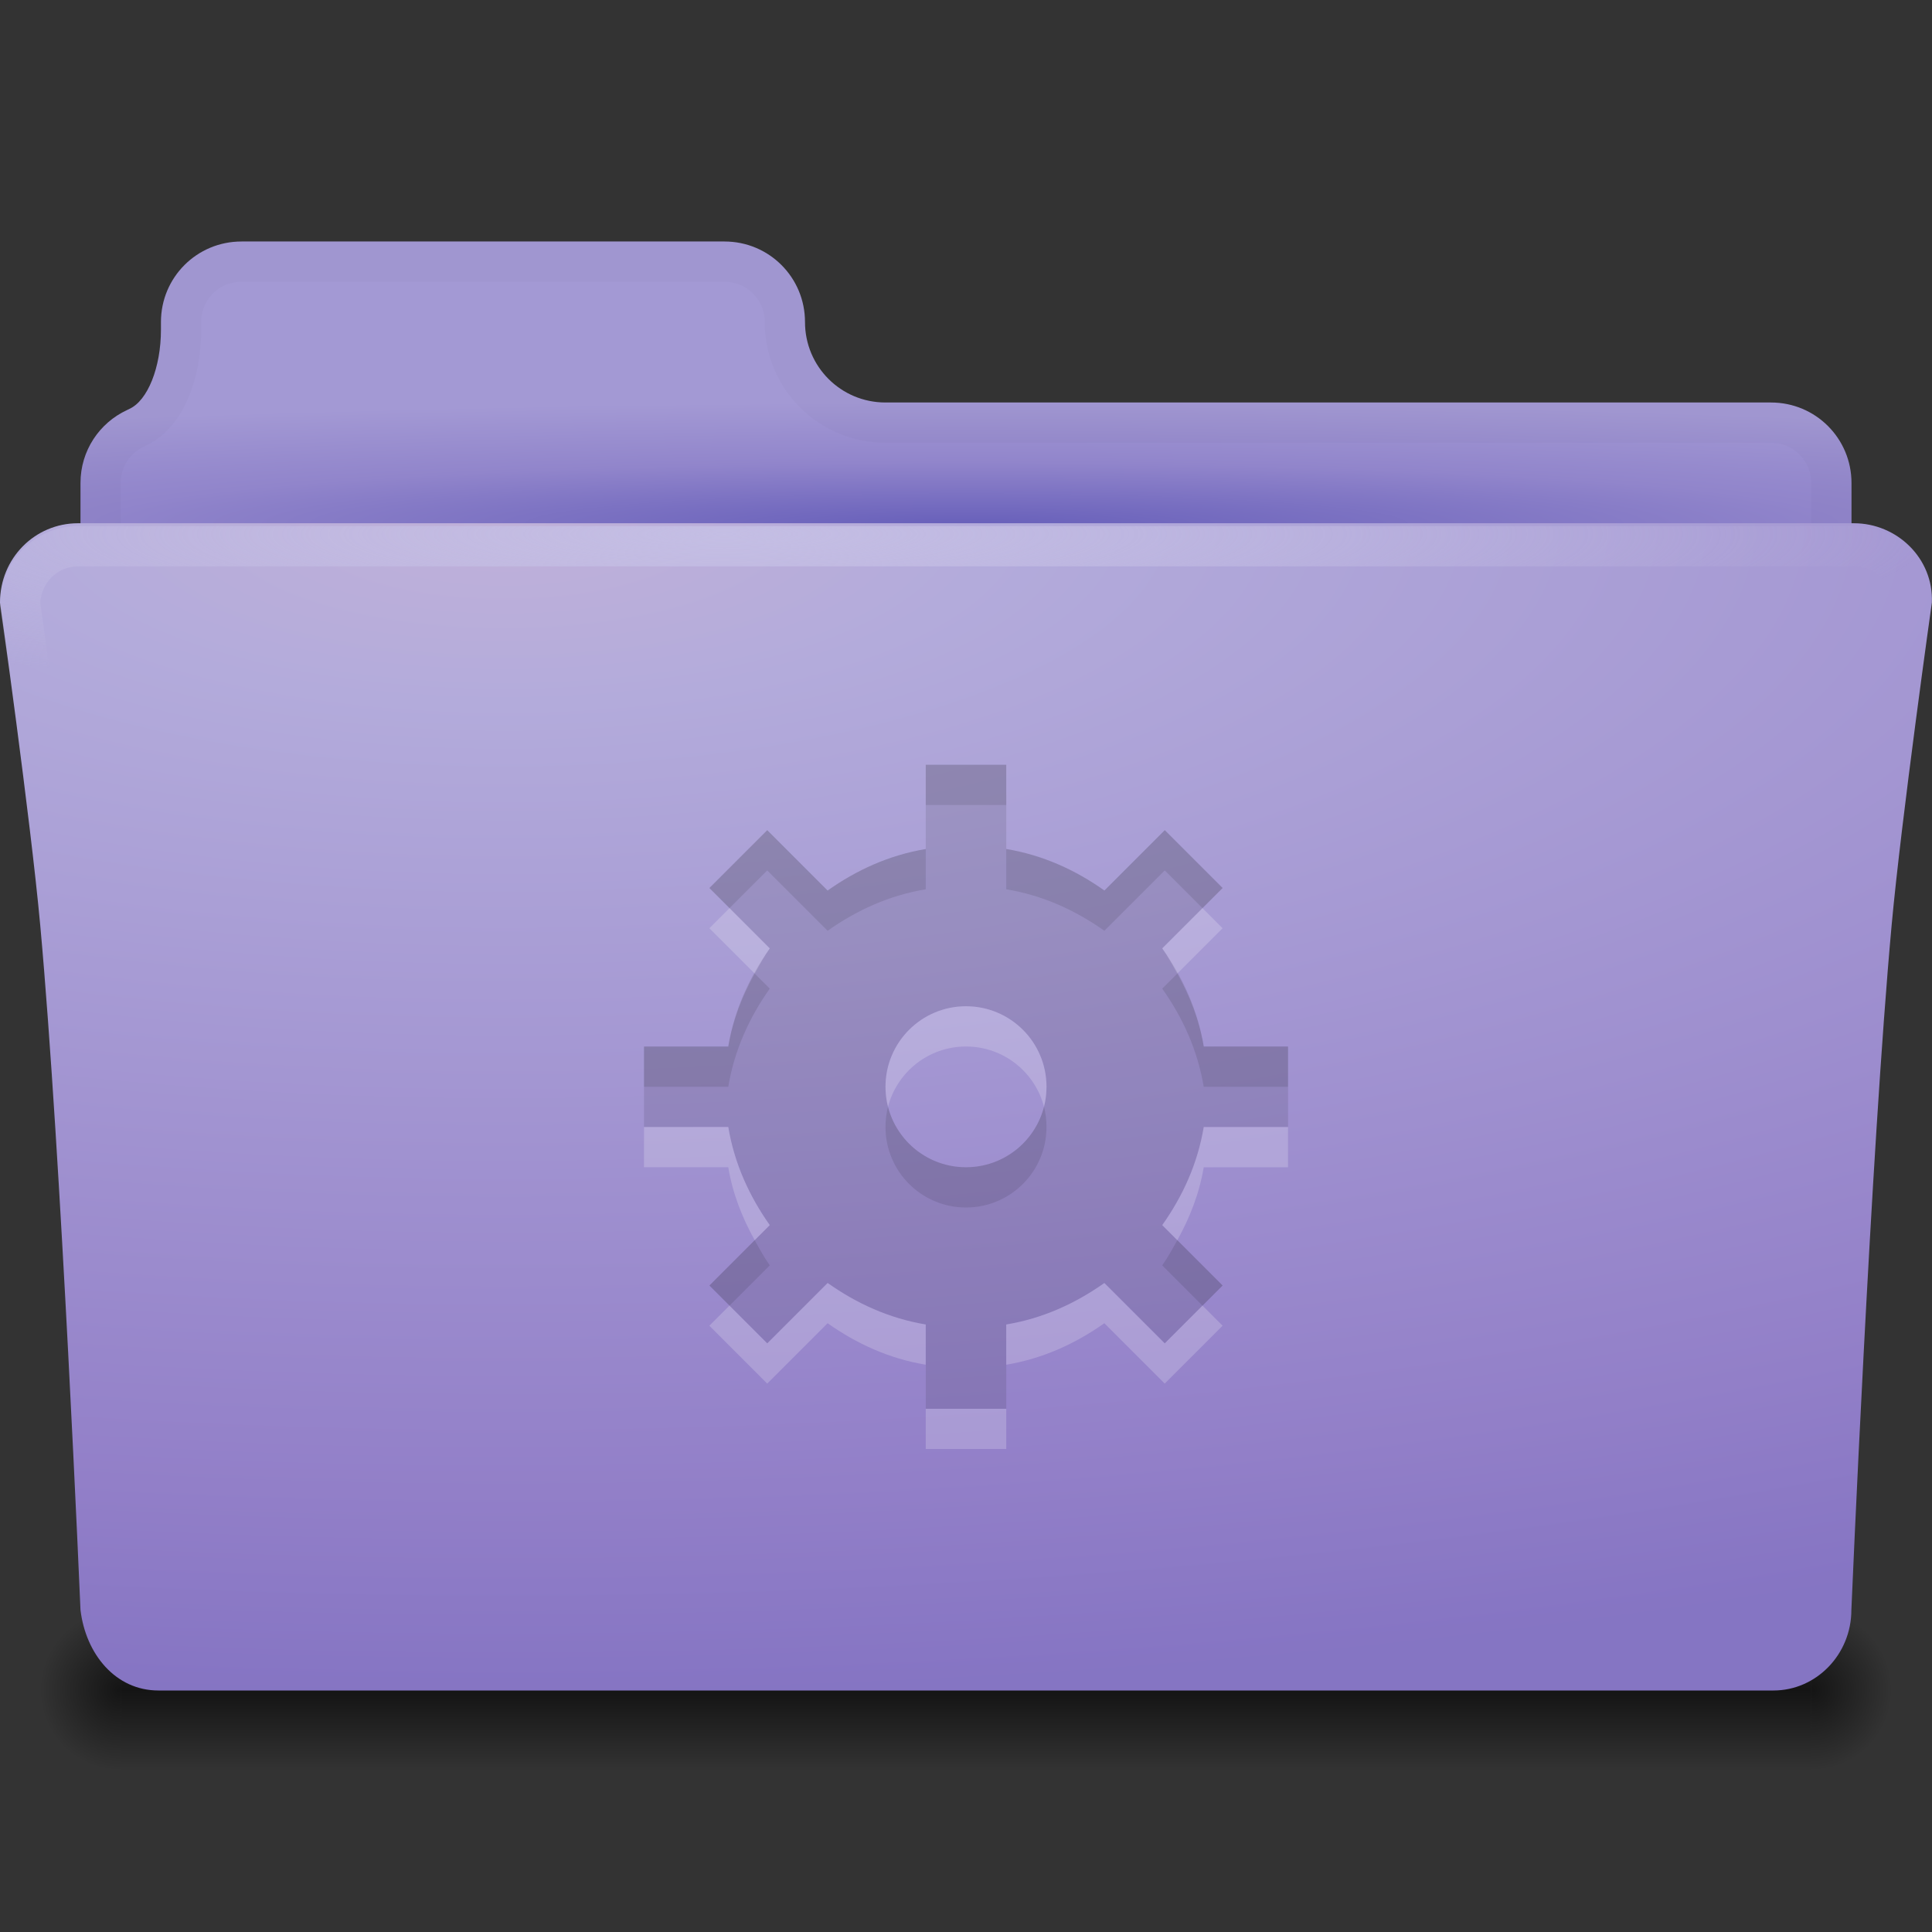 <?xml version="1.0" encoding="UTF-8" standalone="no"?>
<!-- Created with Inkscape (http://www.inkscape.org/) -->

<svg
   xmlns:dc="http://purl.org/dc/elements/1.1/"
   xmlns:cc="http://creativecommons.org/ns#"
   xmlns:rdf="http://www.w3.org/1999/02/22-rdf-syntax-ns#"
   xmlns:svg="http://www.w3.org/2000/svg"
   xmlns="http://www.w3.org/2000/svg"
   xmlns:xlink="http://www.w3.org/1999/xlink"
   xmlns:sodipodi="http://sodipodi.sourceforge.net/DTD/sodipodi-0.dtd"
   xmlns:inkscape="http://www.inkscape.org/namespaces/inkscape"
   id="svg7384"
   sodipodi:docname="application-x-gnome-saved-search.svg"
   version="1.1"
   inkscape:version="0.48.4 r9939"
   height="48"
   width="48">
  <rect width="100%" height="100%" fill="#333333" stroke="none"/>
  <sodipodi:namedview
     inkscape:cy="24.301645"
     pagecolor="#ffffff"
     borderopacity="1"
     showborder="true"
     inkscape:bbox-paths="false"
     guidetolerance="10"
     inkscape:window-width="1280"
     showguides="true"
     inkscape:object-nodes="true"
     inkscape:snap-bbox="true"
     inkscape:pageshadow="2"
     inkscape:guide-bbox="true"
     inkscape:snap-nodes="true"
     bordercolor="#666666"
     objecttolerance="10"
     id="namedview88"
     showgrid="false"
     inkscape:window-maximized="1"
     inkscape:window-x="0"
     inkscape:snap-global="true"
     inkscape:window-y="24"
     gridtolerance="10"
     inkscape:window-height="1000"
     inkscape:snap-to-guides="true"
     inkscape:current-layer="layer13"
     inkscape:zoom="5.656854"
     inkscape:cx="44.997814"
     inkscape:snap-grids="true"
     inkscape:pageopacity="1">
    <inkscape:grid
       spacingx="1px"
       spacingy="1px"
       id="grid4866"
       empspacing="2"
       enabled="true"
       type="xygrid"
       snapvisiblegridlinesonly="true"
       visible="true" />
  </sodipodi:namedview>
  <title
     id="title9167">Gnome Symbolic Icon Theme</title>
  <defs
     id="defs7386">
    <linearGradient
       id="linearGradient4044">
      <stop
         style="stop-color:#000000;stop-opacity:0.498;"
         offset="0"
         id="stop4046" />
      <stop
         style="stop-color:#000000;stop-opacity:0;"
         offset="1"
         id="stop4048" />
    </linearGradient>
    <linearGradient
       id="linearGradient4032">
      <stop
         style="stop-color:#000000;stop-opacity:0;"
         offset="0"
         id="stop4034" />
      <stop
         id="stop4040"
         offset="0.5"
         style="stop-color:#000000;stop-opacity:0.498;" />
      <stop
         style="stop-color:#000000;stop-opacity:0;"
         offset="1"
         id="stop4036" />
    </linearGradient>
    <linearGradient
       id="linearGradient3842">
      <stop
         id="stop3844"
         offset="0"
         style="stop-color:#6860ba;stop-opacity:1;" />
      <stop
         style="stop-color:#9185cb;stop-opacity:1;"
         offset="0.507"
         id="stop3846" />
      <stop
         id="stop3848"
         offset="1"
         style="stop-color:#a399d4;stop-opacity:1;" />
    </linearGradient>
    <linearGradient
       id="linearGradient3804">
      <stop
         style="stop-color:#c4bee4;stop-opacity:1;"
         offset="0"
         id="stop3806" />
      <stop
         style="stop-color:#c4bee4;stop-opacity:0;"
         offset="1"
         id="stop3810" />
    </linearGradient>
    <linearGradient
       id="linearGradient3978">
      <stop
         style="stop-color:#becfe4;stop-opacity:0;"
         offset="0"
         id="stop3980" />
      <stop
         style="stop-color:#becfe4;stop-opacity:1;"
         offset="1"
         id="stop3984" />
    </linearGradient>
    <linearGradient
       id="linearGradient3821">
      <stop
         style="stop-color:#6087ba;stop-opacity:1;"
         offset="0"
         id="stop3823" />
      <stop
         id="stop3829"
         offset="0.577"
         style="stop-color:#85a5cb;stop-opacity:1;" />
      <stop
         style="stop-color:#99b4d4;stop-opacity:1;"
         offset="1"
         id="stop3825" />
    </linearGradient>
    <linearGradient
       id="linearGradient3811">
      <stop
         id="stop3813"
         offset="0"
         style="stop-color:#507099;stop-opacity:1;" />
      <stop
         style="stop-color:#7999c2;stop-opacity:1;"
         offset="0.1"
         id="stop3815" />
      <stop
         id="stop3819"
         offset="1"
         style="stop-color:#becfe4;stop-opacity:1;" />
    </linearGradient>
    <linearGradient
       id="linearGradient3767">
      <stop
         style="stop-color:#c0b1d9;stop-opacity:1;"
         offset="0"
         id="stop3769" />
      <stop
         id="stop3777"
         offset="0.155"
         style="stop-color:#b3abdb;stop-opacity:1;" />
      <stop
         id="stop3775"
         offset="0.831"
         style="stop-color:#927fc8;stop-opacity:1;" />
      <stop
         style="stop-color:#8675c4;stop-opacity:0.996;"
         offset="1"
         id="stop3771" />
    </linearGradient>
    <linearGradient
       inkscape:collect="always"
       xlink:href="#linearGradient3978"
       id="linearGradient3840"
       gradientUnits="userSpaceOnUse"
       x1="24"
       y1="20.17"
       x2="24"
       y2="13.001"
       gradientTransform="translate(442,144)" />
    <radialGradient
       inkscape:collect="always"
       xlink:href="#linearGradient3767"
       id="radialGradient3782"
       cx="7.936"
       cy="-24.356"
       fx="7.936"
       fy="-24.356"
       r="24"
       gradientTransform="matrix(0,1.206,-3.291,0,-67.618,3.445)"
       gradientUnits="userSpaceOnUse"
       spreadMethod="pad" />
    <radialGradient
       inkscape:collect="always"
       xlink:href="#linearGradient3804"
       id="radialGradient3812"
       cx="463.444"
       cy="147.759"
       fx="463.444"
       fy="147.759"
       r="24"
       gradientTransform="matrix(0,0.153,-1.27,0,601.018,86.141)"
       gradientUnits="userSpaceOnUse" />
    <radialGradient
       inkscape:collect="always"
       xlink:href="#linearGradient3842"
       id="radialGradient3814"
       cx="466"
       cy="169.998"
       fx="466"
       fy="169.998"
       r="22"
       gradientTransform="matrix(1.73,0,0,0.131,-340.153,135.346)"
       gradientUnits="userSpaceOnUse" />
    <clipPath
       id="clipPath4082"
       clipPathUnits="userSpaceOnUse">
      <path
         inkscape:connector-curvature="0"
         id="path4084"
         d="m 468.001,172.008 0,-1 -3,0 0,-3 -1,0 0,4 z"
         style="opacity:0.1;fill:#000000;fill-opacity:1;stroke:none"
         sodipodi:nodetypes="ccccccc" />
    </clipPath>
    <clipPath
       id="clipPath4005"
       clipPathUnits="userSpaceOnUse">
      <path
         sodipodi:nodetypes="cccccccc"
         inkscape:connector-curvature="0"
         id="path4007"
         d="m 464.001,165.008 0,2 5,5 0,3 3,0 0,-6.5 -3.497,-3.5 z"
         style="opacity:0.06;fill:#000000;fill-opacity:1;stroke:none" />
    </clipPath>
    <clipPath
       clipPathUnits="userSpaceOnUse"
       id="clipPath4014">
      <rect
         style="opacity:0.21;fill:#000000;fill-opacity:1;stroke:none"
         id="rect4016"
         width="8"
         height="1"
         x="2"
         y="4" />
    </clipPath>
    <clipPath
       clipPathUnits="userSpaceOnUse"
       id="clipPath4022">
      <rect
         y="6"
         x="2"
         height="1"
         width="8"
         id="rect4024"
         style="opacity:0.21;fill:#000000;fill-opacity:1;stroke:none" />
    </clipPath>
    <clipPath
       clipPathUnits="userSpaceOnUse"
       id="clipPath4026">
      <rect
         style="opacity:0.21;fill:#000000;fill-opacity:1;stroke:none"
         id="rect4028"
         width="8"
         height="1"
         x="2"
         y="7" />
    </clipPath>
    <clipPath
       clipPathUnits="userSpaceOnUse"
       id="clipPath4030">
      <rect
         y="8"
         x="2"
         height="1"
         width="8"
         id="rect4032"
         style="opacity:0.21;fill:#000000;fill-opacity:1;stroke:none" />
    </clipPath>
    <clipPath
       clipPathUnits="userSpaceOnUse"
       id="clipPath4034">
      <rect
         style="opacity:0.21;fill:#000000;fill-opacity:1;stroke:none"
         id="rect4036"
         width="8"
         height="1"
         x="2"
         y="9" />
    </clipPath>
    <clipPath
       clipPathUnits="userSpaceOnUse"
       id="clipPath4038">
      <rect
         y="10"
         x="2"
         height="1"
         width="8"
         id="rect4040"
         style="opacity:0.21;fill:#000000;fill-opacity:1;stroke:none" />
    </clipPath>
    <clipPath
       clipPathUnits="userSpaceOnUse"
       id="clipPath4052">
      <rect
         y="11"
         x="2"
         height="1"
         width="8"
         id="rect4054"
         style="opacity:0.21;fill:#000000;fill-opacity:1;stroke:none" />
    </clipPath>
    <clipPath
       clipPathUnits="userSpaceOnUse"
       id="clipPath4056">
      <rect
         style="opacity:0.21;fill:#000000;fill-opacity:1;stroke:none"
         id="rect4058"
         width="8"
         height="1"
         x="2"
         y="12" />
    </clipPath>
    <clipPath
       clipPathUnits="userSpaceOnUse"
       id="clipPath4060">
      <rect
         y="189"
         x="444"
         height="1"
         width="8"
         id="rect4062"
         style="opacity:0.21;fill:#000000;fill-opacity:1;stroke:none" />
    </clipPath>
    <clipPath
       clipPathUnits="userSpaceOnUse"
       id="clipPath4066">
      <rect
         style="opacity:0.21;fill:#000000;fill-opacity:1;stroke:none"
         id="rect4068"
         width="8"
         height="1"
         x="2"
         y="4" />
    </clipPath>
    <linearGradient
       gradientTransform="translate(442,144)"
       y2="13.001"
       x2="24"
       y1="20.17"
       x1="24"
       gradientUnits="userSpaceOnUse"
       id="linearGradient3840-3"
       xlink:href="#linearGradient3978-3"
       inkscape:collect="always" />
    <linearGradient
       id="linearGradient3767-5">
      <stop
         id="stop3769-5"
         offset="0"
         style="stop-color:#aec8dc;stop-opacity:1;" />
      <stop
         style="stop-color:#abc6db;stop-opacity:1;"
         offset="0.155"
         id="stop3777-4" />
      <stop
         style="stop-color:#7fa9c8;stop-opacity:1;"
         offset="0.831"
         id="stop3775-8" />
      <stop
         id="stop3771-7"
         offset="1"
         style="stop-color:#7599c4;stop-opacity:0.996;" />
    </linearGradient>
    <linearGradient
       id="linearGradient3811-3">
      <stop
         style="stop-color:#507099;stop-opacity:1;"
         offset="0"
         id="stop3813-0" />
      <stop
         id="stop3815-7"
         offset="0.1"
         style="stop-color:#7999c2;stop-opacity:1;" />
      <stop
         style="stop-color:#becfe4;stop-opacity:1;"
         offset="1"
         id="stop3819-1" />
    </linearGradient>
    <linearGradient
       id="linearGradient3821-1">
      <stop
         id="stop3823-4"
         offset="0"
         style="stop-color:#6087ba;stop-opacity:1;" />
      <stop
         style="stop-color:#85a5cb;stop-opacity:1;"
         offset="0.577"
         id="stop3829-0" />
      <stop
         id="stop3825-4"
         offset="1"
         style="stop-color:#99b4d4;stop-opacity:1;" />
    </linearGradient>
    <linearGradient
       id="linearGradient3978-3">
      <stop
         id="stop3980-8"
         offset="0"
         style="stop-color:#becfe4;stop-opacity:0;" />
      <stop
         id="stop3984-0"
         offset="1"
         style="stop-color:#becfe4;stop-opacity:1;" />
    </linearGradient>
    <linearGradient
       id="linearGradient3804-6">
      <stop
         id="stop3806-2"
         offset="0"
         style="stop-color:#becfe4;stop-opacity:1;" />
      <stop
         id="stop3810-1"
         offset="1"
         style="stop-color:#becfe4;stop-opacity:0;" />
    </linearGradient>
    <linearGradient
       id="linearGradient3842-7">
      <stop
         style="stop-color:#6087ba;stop-opacity:1;"
         offset="0"
         id="stop3844-2" />
      <stop
         id="stop3846-3"
         offset="0.507"
         style="stop-color:#85a5cb;stop-opacity:1;" />
      <stop
         style="stop-color:#99b4d4;stop-opacity:1;"
         offset="1"
         id="stop3848-8" />
    </linearGradient>
    <linearGradient
       inkscape:collect="always"
       xlink:href="#linearGradient4032"
       id="linearGradient4067"
       gradientUnits="userSpaceOnUse"
       gradientTransform="matrix(2.698,0,0,1.484,438.753,124.976)"
       x1="10.098"
       y1="42.477"
       x2="10.098"
       y2="45.17" />
    <radialGradient
       inkscape:collect="always"
       xlink:href="#linearGradient4044"
       id="radialGradient4069"
       gradientUnits="userSpaceOnUse"
       gradientTransform="matrix(1.61,0,0,1.61,-27.597,-26.994)"
       cx="45.711"
       cy="45.336"
       fx="45.711"
       fy="45.336"
       r="1.242" />
    <radialGradient
       inkscape:collect="always"
       xlink:href="#linearGradient4044"
       id="radialGradient4071"
       gradientUnits="userSpaceOnUse"
       gradientTransform="matrix(1.61,0,0,1.61,-71.597,-26.994)"
       cx="45.711"
       cy="45.336"
       fx="45.711"
       fy="45.336"
       r="1.242" />
    <linearGradient
       inkscape:collect="always"
       xlink:href="#linearGradient4032"
       id="linearGradient4081"
       gradientUnits="userSpaceOnUse"
       gradientTransform="matrix(2.698,0,0,1.484,438.753,124.976)"
       x1="10.098"
       y1="42.477"
       x2="10.098"
       y2="45.17" />
    <radialGradient
       inkscape:collect="always"
       xlink:href="#linearGradient4044"
       id="radialGradient4083"
       gradientUnits="userSpaceOnUse"
       gradientTransform="matrix(1.61,0,0,1.61,-27.597,-26.994)"
       cx="45.711"
       cy="45.336"
       fx="45.711"
       fy="45.336"
       r="1.242" />
    <radialGradient
       inkscape:collect="always"
       xlink:href="#linearGradient4044"
       id="radialGradient4085"
       gradientUnits="userSpaceOnUse"
       gradientTransform="matrix(1.61,0,0,1.61,-71.597,-26.994)"
       cx="45.711"
       cy="45.336"
       fx="45.711"
       fy="45.336"
       r="1.242" />
    <radialGradient
       inkscape:collect="always"
       xlink:href="#linearGradient3767"
       id="radialGradient4098"
       gradientUnits="userSpaceOnUse"
       gradientTransform="matrix(0,1.206,-3.291,0,374.385,147.446)"
       spreadMethod="pad"
       cx="7.936"
       cy="-24.356"
       fx="7.936"
       fy="-24.356"
       r="24" />
    <radialGradient
       inkscape:collect="always"
       xlink:href="#linearGradient3767"
       id="radialGradient4104"
       gradientUnits="userSpaceOnUse"
       gradientTransform="matrix(0,1.123,-3.154,0,378.202,149.106)"
       spreadMethod="pad"
       cx="7.936"
       cy="-24.356"
       fx="7.936"
       fy="-24.356"
       r="24" />
    <radialGradient
       inkscape:collect="always"
       xlink:href="#linearGradient3767"
       id="radialGradient4106"
       gradientUnits="userSpaceOnUse"
       gradientTransform="matrix(0,1.206,-3.291,0,-67.615,3.446)"
       spreadMethod="pad"
       cx="7.936"
       cy="-24.356"
       fx="7.936"
       fy="-24.356"
       r="24" />
    <radialGradient
       inkscape:collect="always"
       xlink:href="#linearGradient3804"
       id="radialGradient4119"
       cx="25.782"
       cy="11.295"
       fx="25.782"
       fy="11.295"
       r="24.001"
       gradientTransform="matrix(0,0.152,-1.279,0,31.944,9.405)"
       gradientUnits="userSpaceOnUse" />
    <radialGradient
       inkscape:collect="always"
       xlink:href="#linearGradient3877"
       id="radialGradient3971"
       gradientUnits="userSpaceOnUse"
       gradientTransform="matrix(-1.865,0,0,1.398,561.61,128.825)"
       cx="40.55"
       cy="40.885"
       fx="40.55"
       fy="40.885"
       r="2.145" />
    <linearGradient
       inkscape:collect="always"
       id="linearGradient3877">
      <stop
         style="stop-color:#000000;stop-opacity:1;"
         offset="0"
         id="stop3879" />
      <stop
         style="stop-color:#000000;stop-opacity:0;"
         offset="1"
         id="stop3881" />
    </linearGradient>
    <radialGradient
       inkscape:collect="always"
       xlink:href="#linearGradient3877"
       id="radialGradient3968"
       gradientUnits="userSpaceOnUse"
       gradientTransform="matrix(1.865,0,0,1.398,370.39,128.825)"
       cx="40.55"
       cy="40.885"
       fx="40.55"
       fy="40.885"
       r="2.145" />
    <linearGradient
       inkscape:collect="always"
       xlink:href="#linearGradient3893"
       id="linearGradient3965"
       gradientUnits="userSpaceOnUse"
       gradientTransform="matrix(1,0,0,1.5,0,-93)"
       x1="466"
       y1="188.002"
       x2="466"
       y2="183.998" />
    <linearGradient
       id="linearGradient3893">
      <stop
         style="stop-color:#000000;stop-opacity:0;"
         offset="0"
         id="stop3895" />
      <stop
         id="stop3901"
         offset="0.5"
         style="stop-color:#000000;stop-opacity:1;" />
      <stop
         style="stop-color:#000000;stop-opacity:0;"
         offset="1"
         id="stop3897" />
    </linearGradient>
    <linearGradient
       y2="183.998"
       x2="466"
       y1="188.002"
       x1="466"
       gradientTransform="matrix(1,0,0,1.5,0,-93)"
       gradientUnits="userSpaceOnUse"
       id="linearGradient4008"
       xlink:href="#linearGradient3893"
       inkscape:collect="always" />
    <linearGradient
       id="linearGradient3842-3">
      <stop
         id="stop3844-6"
         offset="0"
         style="stop-color:#6087ba;stop-opacity:1;" />
      <stop
         style="stop-color:#85a5cb;stop-opacity:1;"
         offset="0.507"
         id="stop3846-9" />
      <stop
         id="stop3848-3"
         offset="1"
         style="stop-color:#99b4d4;stop-opacity:1;" />
    </linearGradient>
    <clipPath
       clipPathUnits="userSpaceOnUse"
       id="clipPath4031">
      <path
         sodipodi:nodetypes="sssccsssssssssss"
         inkscape:connector-curvature="0"
         id="path4033"
         d="M 6,6 C 4.892,6 4,6.892 4,8 L 4,8.188 C 4,9.141 3.664,9.954 3.219,10.156 L 3.156,10.188 C 2.472,10.505 2,11.194 2,12 l 0,14 c 0,1.108 0.892,2 2,2 l 40,0 c 1.108,0 2,-0.892 2,-2 l 0,-14 c 0,-1.108 -0.892,-2 -2,-2 L 22,10 C 20.892,10 20,9.108 20,8 20,6.892 19.108,6 18,6 z"
         style="fill:url(#radialGradient4035);fill-opacity:1;stroke:none" />
    </clipPath>
    <linearGradient
       inkscape:collect="always"
       id="linearGradient3877-7">
      <stop
         style="stop-color:#000000;stop-opacity:1;"
         offset="0"
         id="stop3879-7" />
      <stop
         style="stop-color:#000000;stop-opacity:0;"
         offset="1"
         id="stop3881-0" />
    </linearGradient>
    <linearGradient
       id="linearGradient3893-5">
      <stop
         style="stop-color:#000000;stop-opacity:0;"
         offset="0"
         id="stop3895-7" />
      <stop
         id="stop3901-1"
         offset="0.5"
         style="stop-color:#000000;stop-opacity:1;" />
      <stop
         style="stop-color:#000000;stop-opacity:0;"
         offset="1"
         id="stop3897-3" />
    </linearGradient>
    <linearGradient
       id="linearGradient3767-0">
      <stop
         style="stop-color:#aec8dc;stop-opacity:1;"
         offset="0"
         id="stop3769-2" />
      <stop
         id="stop3777-5"
         offset="0.155"
         style="stop-color:#abc6db;stop-opacity:1;" />
      <stop
         id="stop3775-0"
         offset="0.831"
         style="stop-color:#7fa9c8;stop-opacity:1;" />
      <stop
         style="stop-color:#7599c4;stop-opacity:0.996;"
         offset="1"
         id="stop3771-77" />
    </linearGradient>
    <radialGradient
       inkscape:collect="always"
       xlink:href="#linearGradient3804-5"
       id="radialGradient4019"
       gradientUnits="userSpaceOnUse"
       gradientTransform="matrix(3.4562171e-7,0.167,-1.25,2.5907372e-6,651.886,79.391)"
       cx="466"
       cy="153.508"
       fx="466"
       fy="153.508"
       r="24" />
    <linearGradient
       id="linearGradient3804-5">
      <stop
         style="stop-color:#becfe4;stop-opacity:1;"
         offset="0"
         id="stop3806-9" />
      <stop
         style="stop-color:#becfe4;stop-opacity:0;"
         offset="1"
         id="stop3810-2" />
    </linearGradient>
    <clipPath
       clipPathUnits="userSpaceOnUse"
       id="clipPath4043">
      <path
         sodipodi:nodetypes="scscsccscss"
         inkscape:connector-curvature="0"
         id="path4045"
         d="m 443.938,157.016 c -1.069,0 -1.937,0.869 -1.937,1.969 0,0 0.754,5.334 1,8.016 0.518,5.653 1,17 1,17 0.131,1.092 0.868,2 1.937,2 l 40.123,0 c 1.069,0 1.937,-0.9 1.937,-2 0,0 0.482,-11.347 1,-17 0.246,-2.681 1,-8.016 1,-8.016 0.044,-1.099 -0.868,-1.969 -1.937,-1.969 z"
         style="fill:url(#radialGradient4047);fill-opacity:1" />
    </clipPath>
    <radialGradient
       r="24"
       fy="153.508"
       fx="466"
       cy="153.508"
       cx="466"
       gradientTransform="matrix(3.4562171e-7,0.167,-1.25,2.5907372e-6,651.886,79.391)"
       gradientUnits="userSpaceOnUse"
       id="radialGradient4074"
       xlink:href="#linearGradient3804"
       inkscape:collect="always" />
    <radialGradient
       inkscape:collect="always"
       xlink:href="#linearGradient3842"
       id="radialGradient4059"
       gradientUnits="userSpaceOnUse"
       gradientTransform="matrix(1.969,0,0,0.138,418.748,154.167)"
       cx="24.003"
       cy="20.718"
       fx="24.003"
       fy="20.718"
       r="22" />
    <radialGradient
       inkscape:collect="always"
       xlink:href="#linearGradient3877-7"
       id="radialGradient4061"
       gradientUnits="userSpaceOnUse"
       gradientTransform="matrix(-0.932,0,0,0.932,524.804,147.883)"
       cx="40.55"
       cy="40.885"
       fx="40.55"
       fy="40.885"
       r="2.145" />
    <radialGradient
       inkscape:collect="always"
       xlink:href="#linearGradient3877-7"
       id="radialGradient4063"
       gradientUnits="userSpaceOnUse"
       gradientTransform="matrix(0.932,0,0,0.932,407.194,147.883)"
       cx="40.55"
       cy="40.885"
       fx="40.55"
       fy="40.885"
       r="2.145" />
    <linearGradient
       inkscape:collect="always"
       xlink:href="#linearGradient3893-5"
       id="linearGradient4065"
       gradientUnits="userSpaceOnUse"
       gradientTransform="matrix(1.05,0,0,1,-23.301,-1.31e-6)"
       x1="466"
       y1="188.002"
       x2="466"
       y2="183.998" />
    <radialGradient
       inkscape:collect="always"
       xlink:href="#linearGradient3767"
       id="radialGradient4067"
       gradientUnits="userSpaceOnUse"
       gradientTransform="matrix(0,1.207,-3.291,0,374.384,147.424)"
       spreadMethod="pad"
       cx="7.936"
       cy="-24.356"
       fx="7.936"
       fy="-24.356"
       r="24" />
  </defs>
  <g
     inkscape:label="status"
     transform="translate(-442,-144)"
     inkscape:groupmode="layer"
     id="layer9"
     style="display:inline" />
  <g
     inkscape:label="devices"
     transform="translate(-442,-144)"
     inkscape:groupmode="layer"
     id="layer10" />
  <g
     inkscape:label="apps"
     transform="translate(-442,-144)"
     inkscape:groupmode="layer"
     id="layer11" />
  <g
     inkscape:label="actions"
     transform="translate(-442,-144)"
     inkscape:groupmode="layer"
     id="layer12" />
  <g
     inkscape:label="places"
     transform="translate(-442,-144)"
     inkscape:groupmode="layer"
     id="layer13">
    <g
       transform="translate(-1.38e-4,0)"
       id="g3948">
      <path
         sodipodi:nodetypes="sssccsssssssssss"
         inkscape:connector-curvature="0"
         id="rect3135"
         d="m 447.999,150 c -1.108,0 -2,0.892 -2,2 l 0,0.188 c 0,0.954 -0.336,1.766 -0.781,1.969 l -0.062,0.031 c -0.684,0.317 -1.156,1.006 -1.156,1.812 l 0,14 c 0,1.108 0.892,2 2,2 l 40,0 c 1.108,0 2,-0.892 2,-2 l 0,-14 c 0,-1.108 -0.892,-2 -2,-2 l -22,0 c -1.108,0 -2,-0.892 -2,-2 0,-1.108 -0.892,-2 -2,-2 z"
         style="fill:url(#radialGradient4059);fill-opacity:1;stroke:none" />
      <path
         clip-path="url(#clipPath4031)"
         style="opacity:0.02;fill:none;stroke:#000000;stroke-width:2;stroke-linejoin:round;stroke-miterlimit:4;stroke-opacity:1;stroke-dasharray:none"
         d="M 6,6 C 4.892,6 4,6.892 4,8 L 4,8.188 C 4,9.141 3.664,9.954 3.219,10.156 L 3.156,10.188 C 2.472,10.505 2,11.194 2,12 l 0,14 c 0,1.108 0.892,2 2,2 l 40,0 c 1.108,0 2,-0.892 2,-2 l 0,-14 c 0,-1.108 -0.892,-2 -2,-2 L 22,10 C 20.892,10 20,9.108 20,8 20,6.892 19.108,6 18,6 z"
         transform="translate(441.999,144)"
         id="path4027"
         inkscape:connector-curvature="0"
         sodipodi:nodetypes="sssccsssssssssss" />
      <path
         inkscape:connector-curvature="0"
         style="opacity:0.6;fill:url(#radialGradient4061);fill-opacity:1;stroke:none"
         d="m 486.999,184 c 1.105,0 2,0.895 2,2 0,1.105 -0.895,2 -2,2 l 0,-4 z"
         id="path3949-0" />
      <path
         id="path3103-2"
         d="m 444.999,184 c -1.105,0 -2,0.895 -2,2 0,1.105 0.895,2 2,2 l 0,-4 z"
         style="opacity:0.6;fill:url(#radialGradient4063);fill-opacity:1;stroke:none"
         inkscape:connector-curvature="0" />
      <rect
         ry="0"
         rx="0"
         y="184"
         x="444.999"
         height="4"
         width="42"
         id="rect3107-0"
         style="opacity:0.6;fill:url(#linearGradient4065);fill-opacity:1;stroke:none" />
      <path
         sodipodi:nodetypes="scscsccscss"
         inkscape:connector-curvature="0"
         id="path4170-9"
         d="m 443.937,157 c -1.069,0 -1.937,0.869 -1.937,1.97 0,0 0.754,5.337 1,8.02 0.518,5.656 1,17.009 1,17.009 0.131,1.093 0.868,2.001 1.937,2.001 l 40.123,0 c 1.069,0 1.937,-0.901 1.937,-2.001 0,0 0.482,-11.353 1,-17.009 0.246,-2.683 1,-8.02 1,-8.02 0.044,-1.099 -0.868,-1.97 -1.937,-1.97 z"
         style="fill:url(#radialGradient4067);fill-opacity:1" />
      <path
         transform="matrix(1,0,0,1.001,-5.8356545e-4,-0.102)"
         clip-path="url(#clipPath4043)"
         style="fill:none;stroke:url(#radialGradient4074);stroke-width:1.999;stroke-linejoin:round;stroke-miterlimit:4;stroke-opacity:1;stroke-dasharray:none"
         d="m 443.938,157.016 c -1.069,0 -1.937,0.869 -1.937,1.969 0,0 0.754,5.334 1,8.016 0.518,5.653 1,17 1,17 0.131,1.092 0.868,2 1.937,2 l 40.123,0 c 1.069,0 1.937,-0.9 1.937,-2 0,0 0.482,-11.347 1,-17 0.246,-2.681 1,-8.016 1,-8.016 0.044,-1.099 -0.868,-1.969 -1.937,-1.969 z"
         id="path4039"
         inkscape:connector-curvature="0"
         sodipodi:nodetypes="scscsccscss" />
    </g>
    <g
       inkscape:label="status"
       transform="translate(60.322,1.107)"
       id="layer9-7"
       style="display:inline" />
    <g
       inkscape:label="devices"
       transform="translate(60.322,1.107)"
       id="layer10-9" />
    <g
       inkscape:label="apps"
       transform="translate(60.322,1.107)"
       id="layer11-7" />
    <g
       inkscape:label="actions"
       transform="translate(60.322,1.107)"
       id="layer12-39" />
    <g
       style="display:inline"
       id="layer9-8"
       transform="translate(121.093,-8.335)"
       inkscape:label="status" />
    <g
       id="layer10-2"
       transform="translate(121.093,-8.335)"
       inkscape:label="devices" />
    <g
       id="layer11-1"
       transform="translate(121.093,-8.335)"
       inkscape:label="apps" />
    <g
       id="layer12-3"
       transform="translate(121.093,-8.335)"
       inkscape:label="actions" />
    <g
       transform="translate(121.093,-8.335)"
       style="fill:#697380;fill-opacity:1"
       id="g3941" />
    <g
       id="layer14-8"
       transform="translate(121.093,-8.335)"
       inkscape:label="mimetypes" />
    <g
       style="display:inline"
       id="layer15-1"
       transform="translate(121.093,-8.335)"
       inkscape:label="emblems" />
    <g
       inkscape:label="mimetypes"
       transform="translate(60.322,1.107)"
       id="layer14-2" />
    <g
       inkscape:label="emblems"
       transform="translate(60.322,1.107)"
       id="layer15-0"
       style="display:inline" />
    <path
       id="path3815"
       d="m 465,163 0,2.094 c -0.908,0.151 -1.716,0.521 -2.438,1.031 l -1.5,-1.5 -1.438,1.438 1.5,1.5 c -0.511,0.722 -0.88,1.529 -1.031,2.438 L 458,170 l 0,2 2.094,0 c 0.151,0.908 0.521,1.716 1.031,2.438 l -1.5,1.5 1.438,1.438 1.5,-1.5 c 0.722,0.511 1.529,0.88 2.438,1.031 l 0,2.094 2,0 0,-2.094 c 0.908,-0.151 1.716,-0.521 2.438,-1.031 l 1.5,1.5 1.438,-1.438 -1.5,-1.5 c 0.511,-0.722 0.88,-1.529 1.031,-2.438 l 2.094,0 0,-2 -2.094,0 c -0.151,-0.908 -0.521,-1.716 -1.031,-2.438 l 1.5,-1.5 -1.438,-1.438 -1.5,1.5 c -0.722,-0.511 -1.529,-0.88 -2.438,-1.031 L 467,163 l -2,0 z m 1,6 c 1.105,0 2,0.895 2,2 0,1.105 -0.895,2 -2,2 -1.105,0 -2,-0.895 -2,-2 0,-1.105 0.895,-2 2,-2 z"
       style="opacity:0.1;fill:#000000;fill-opacity:1;stroke:none"
       inkscape:connector-curvature="0" />
    <path
       style="opacity:0.1;fill:#000000;fill-opacity:1;stroke:none"
       d="M 23 19 L 23 20 L 25 20 L 25 19 L 23 19 z M 19.062 20.625 L 17.625 22.062 L 18.125 22.562 L 19.062 21.625 L 20.562 23.125 C 21.284 22.614 22.092 22.245 23 22.094 L 23 21.094 C 22.092 21.245 21.284 21.614 20.562 22.125 L 19.062 20.625 z M 28.938 20.625 L 27.438 22.125 C 26.716 21.614 25.908 21.245 25 21.094 L 25 22.094 C 25.908 22.245 26.716 22.614 27.438 23.125 L 28.938 21.625 L 29.875 22.562 L 30.375 22.062 L 28.938 20.625 z M 18.75 24.188 C 18.441 24.745 18.203 25.342 18.094 26 L 16 26 L 16 27 L 18.094 27 C 18.245 26.092 18.614 25.284 19.125 24.562 L 18.75 24.188 z M 29.25 24.188 L 28.875 24.562 C 29.386 25.284 29.755 26.092 29.906 27 L 32 27 L 32 26 L 29.906 26 C 29.797 25.342 29.559 24.745 29.25 24.188 z M 22.062 27.5 C 22.021 27.66 22 27.827 22 28 C 22 29.105 22.895 30 24 30 C 25.105 30 26 29.105 26 28 C 26 27.827 25.979 27.66 25.938 27.5 C 25.716 28.363 24.932 29 24 29 C 23.068 29 22.284 28.363 22.062 27.5 z M 18.75 30.812 L 17.625 31.938 L 18.125 32.438 L 19.125 31.438 C 18.984 31.238 18.868 31.025 18.75 30.812 z M 29.25 30.812 C 29.132 31.025 29.016 31.238 28.875 31.438 L 29.875 32.438 L 30.375 31.938 L 29.25 30.812 z "
       transform="translate(442,144)"
       id="path3874" />
    <path
       style="opacity:0.2;fill:#ffffff;fill-opacity:1;stroke:none"
       d="m 460.125,166.562 -0.5,0.5 1.125,1.125 c 0.118,-0.213 0.234,-0.426 0.375,-0.625 l -1,-1 z m 11.75,0 -1,1 c 0.141,0.199 0.257,0.412 0.375,0.625 l 1.125,-1.125 -0.5,-0.5 z M 466,169 c -1.105,0 -2,0.895 -2,2 0,0.173 0.021,0.34 0.062,0.5 0.222,-0.863 1.006,-1.5 1.938,-1.5 0.932,0 1.716,0.637 1.938,1.5 0.041,-0.16 0.062,-0.327 0.062,-0.5 0,-1.105 -0.895,-2 -2,-2 z m -8,3 0,1 2.094,0 c 0.109,0.658 0.347,1.255 0.656,1.812 l 0.375,-0.375 c -0.511,-0.722 -0.88,-1.529 -1.031,-2.438 L 458,172 z m 13.906,0 c -0.151,0.908 -0.521,1.716 -1.031,2.438 l 0.375,0.375 c 0.309,-0.558 0.547,-1.155 0.656,-1.812 l 2.094,0 0,-1 -2.094,0 z m -9.344,3.875 -1.5,1.5 -0.938,-0.938 -0.5,0.5 1.438,1.438 1.5,-1.5 c 0.722,0.511 1.529,0.88 2.438,1.031 l 0,-1 c -0.908,-0.151 -1.716,-0.521 -2.438,-1.031 z m 6.875,0 c -0.722,0.511 -1.529,0.88 -2.438,1.031 l 0,1 c 0.908,-0.151 1.716,-0.521 2.438,-1.031 l 1.5,1.5 1.438,-1.438 -0.5,-0.5 -0.938,0.938 -1.5,-1.5 z M 465,179 l 0,1 2,0 0,-1 -2,0 z"
       id="path3879"
       inkscape:connector-curvature="0" />
  </g>
  <g
     inkscape:label="mimetypes"
     transform="translate(-442,-144)"
     inkscape:groupmode="layer"
     id="layer14" />
  <g
     inkscape:label="emblems"
     transform="translate(-442,-144)"
     inkscape:groupmode="layer"
     id="layer15"
     style="display:inline" />
</svg>
